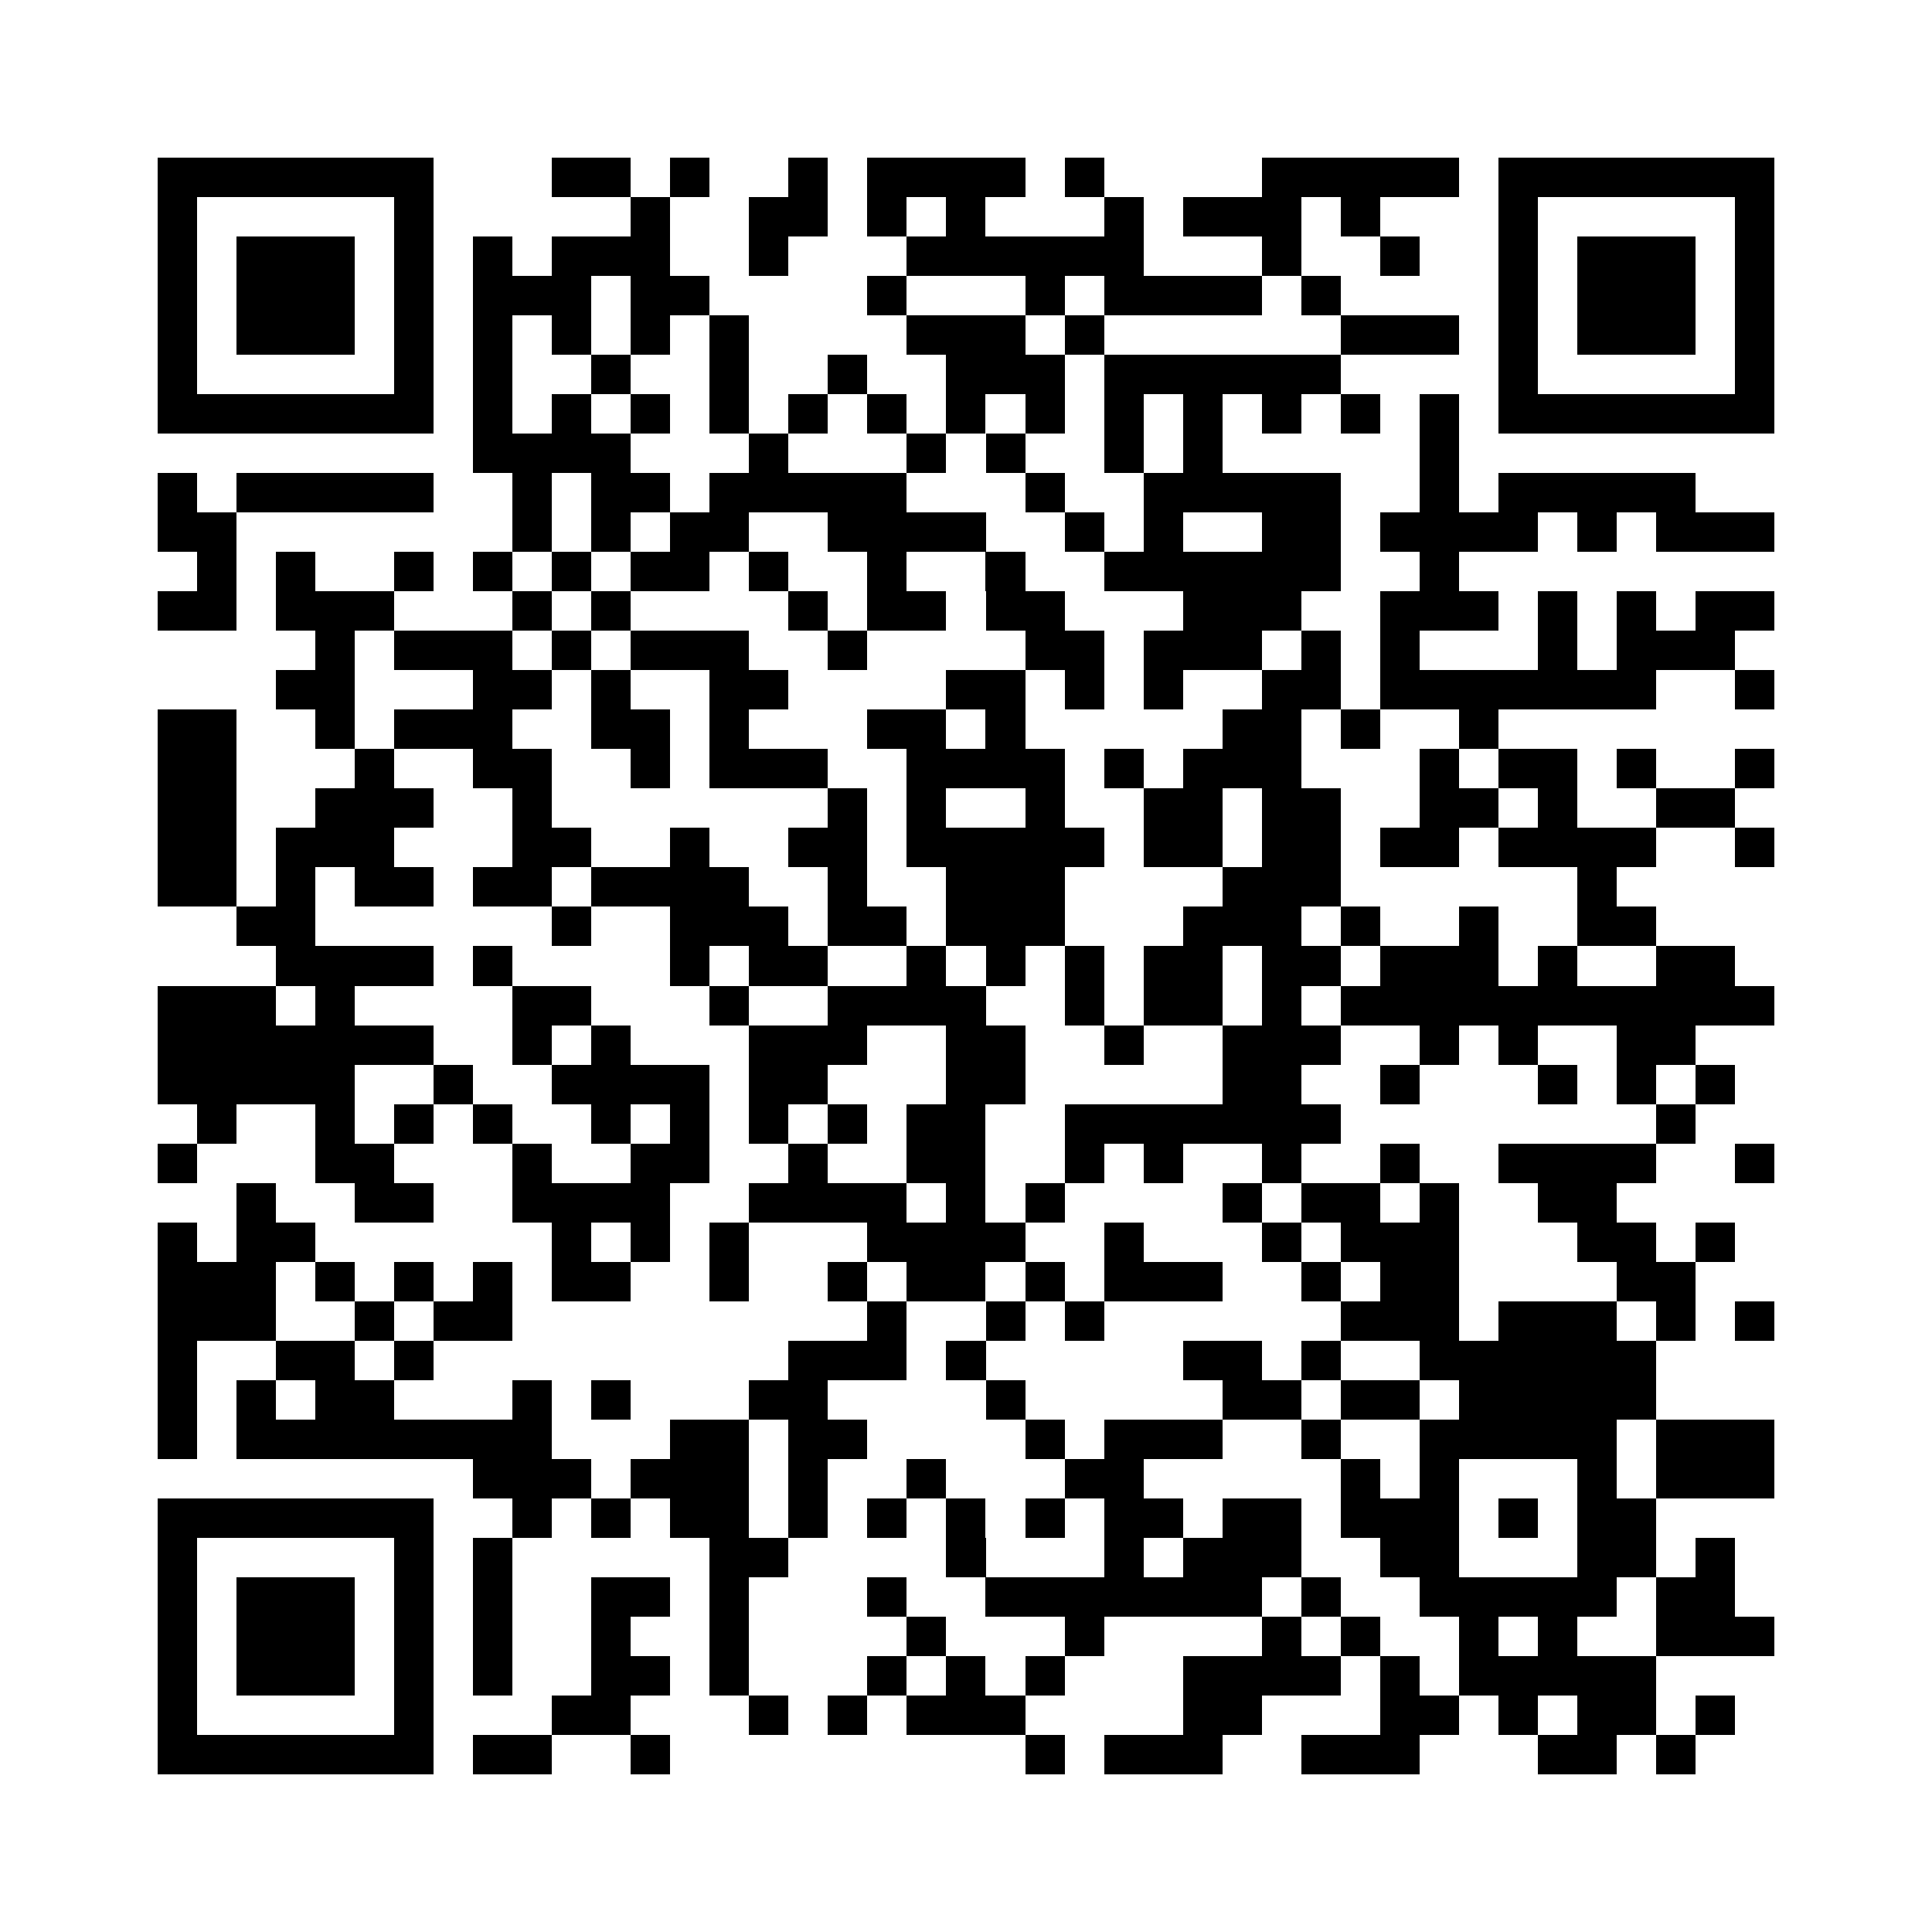 <?xml version="1.0" encoding="utf-8"?><!DOCTYPE svg PUBLIC "-//W3C//DTD SVG 1.1//EN" "http://www.w3.org/Graphics/SVG/1.1/DTD/svg11.dtd"><svg xmlns="http://www.w3.org/2000/svg" viewBox="0 0 49 49" shape-rendering="crispEdges"><path fill="#ffffff" d="M0 0h49v49H0z"/><path stroke="#000000" d="M4 4.5h7m3 0h2m1 0h1m2 0h1m1 0h4m1 0h1m4 0h5m1 0h7M4 5.5h1m5 0h1m5 0h1m2 0h2m1 0h1m1 0h1m3 0h1m1 0h3m1 0h1m3 0h1m5 0h1M4 6.5h1m1 0h3m1 0h1m1 0h1m1 0h3m2 0h1m3 0h6m3 0h1m2 0h1m2 0h1m1 0h3m1 0h1M4 7.5h1m1 0h3m1 0h1m1 0h3m1 0h2m4 0h1m3 0h1m1 0h4m1 0h1m4 0h1m1 0h3m1 0h1M4 8.5h1m1 0h3m1 0h1m1 0h1m1 0h1m1 0h1m1 0h1m4 0h3m1 0h1m6 0h3m1 0h1m1 0h3m1 0h1M4 9.5h1m5 0h1m1 0h1m2 0h1m2 0h1m2 0h1m2 0h3m1 0h6m4 0h1m5 0h1M4 10.5h7m1 0h1m1 0h1m1 0h1m1 0h1m1 0h1m1 0h1m1 0h1m1 0h1m1 0h1m1 0h1m1 0h1m1 0h1m1 0h1m1 0h7M12 11.5h4m3 0h1m3 0h1m1 0h1m2 0h1m1 0h1m5 0h1M4 12.5h1m1 0h5m2 0h1m1 0h2m1 0h5m3 0h1m2 0h5m2 0h1m1 0h5M4 13.5h2m7 0h1m1 0h1m1 0h2m2 0h4m2 0h1m1 0h1m2 0h2m1 0h4m1 0h1m1 0h3M5 14.5h1m1 0h1m2 0h1m1 0h1m1 0h1m1 0h2m1 0h1m2 0h1m2 0h1m2 0h6m2 0h1M4 15.5h2m1 0h3m3 0h1m1 0h1m4 0h1m1 0h2m1 0h2m3 0h3m2 0h3m1 0h1m1 0h1m1 0h2M8 16.5h1m1 0h3m1 0h1m1 0h3m2 0h1m4 0h2m1 0h3m1 0h1m1 0h1m3 0h1m1 0h3M7 17.5h2m3 0h2m1 0h1m2 0h2m4 0h2m1 0h1m1 0h1m2 0h2m1 0h7m2 0h1M4 18.5h2m2 0h1m1 0h3m2 0h2m1 0h1m3 0h2m1 0h1m5 0h2m1 0h1m2 0h1M4 19.5h2m3 0h1m2 0h2m2 0h1m1 0h3m2 0h4m1 0h1m1 0h3m3 0h1m1 0h2m1 0h1m2 0h1M4 20.5h2m2 0h3m2 0h1m7 0h1m1 0h1m2 0h1m2 0h2m1 0h2m2 0h2m1 0h1m2 0h2M4 21.5h2m1 0h3m3 0h2m2 0h1m2 0h2m1 0h5m1 0h2m1 0h2m1 0h2m1 0h4m2 0h1M4 22.5h2m1 0h1m1 0h2m1 0h2m1 0h4m2 0h1m2 0h3m4 0h3m6 0h1M6 23.5h2m6 0h1m2 0h3m1 0h2m1 0h3m3 0h3m1 0h1m2 0h1m2 0h2M7 24.5h4m1 0h1m4 0h1m1 0h2m2 0h1m1 0h1m1 0h1m1 0h2m1 0h2m1 0h3m1 0h1m2 0h2M4 25.5h3m1 0h1m4 0h2m3 0h1m2 0h4m2 0h1m1 0h2m1 0h1m1 0h11M4 26.5h7m2 0h1m1 0h1m3 0h3m2 0h2m2 0h1m2 0h3m2 0h1m1 0h1m2 0h2M4 27.5h5m2 0h1m2 0h4m1 0h2m3 0h2m5 0h2m2 0h1m3 0h1m1 0h1m1 0h1M5 28.5h1m2 0h1m1 0h1m1 0h1m2 0h1m1 0h1m1 0h1m1 0h1m1 0h2m2 0h7m8 0h1M4 29.5h1m3 0h2m3 0h1m2 0h2m2 0h1m2 0h2m2 0h1m1 0h1m2 0h1m2 0h1m2 0h4m2 0h1M6 30.5h1m2 0h2m2 0h4m2 0h4m1 0h1m1 0h1m4 0h1m1 0h2m1 0h1m2 0h2M4 31.5h1m1 0h2m6 0h1m1 0h1m1 0h1m3 0h4m2 0h1m3 0h1m1 0h3m3 0h2m1 0h1M4 32.5h3m1 0h1m1 0h1m1 0h1m1 0h2m2 0h1m2 0h1m1 0h2m1 0h1m1 0h3m2 0h1m1 0h2m4 0h2M4 33.5h3m2 0h1m1 0h2m9 0h1m2 0h1m1 0h1m6 0h3m1 0h3m1 0h1m1 0h1M4 34.5h1m2 0h2m1 0h1m9 0h3m1 0h1m5 0h2m1 0h1m2 0h6M4 35.5h1m1 0h1m1 0h2m3 0h1m1 0h1m3 0h2m4 0h1m5 0h2m1 0h2m1 0h5M4 36.5h1m1 0h8m3 0h2m1 0h2m4 0h1m1 0h3m2 0h1m2 0h5m1 0h3M12 37.5h3m1 0h3m1 0h1m2 0h1m3 0h2m5 0h1m1 0h1m3 0h1m1 0h3M4 38.5h7m2 0h1m1 0h1m1 0h2m1 0h1m1 0h1m1 0h1m1 0h1m1 0h2m1 0h2m1 0h3m1 0h1m1 0h2M4 39.5h1m5 0h1m1 0h1m5 0h2m4 0h1m3 0h1m1 0h3m2 0h2m3 0h2m1 0h1M4 40.5h1m1 0h3m1 0h1m1 0h1m2 0h2m1 0h1m3 0h1m2 0h7m1 0h1m2 0h5m1 0h2M4 41.5h1m1 0h3m1 0h1m1 0h1m2 0h1m2 0h1m4 0h1m3 0h1m4 0h1m1 0h1m2 0h1m1 0h1m2 0h3M4 42.5h1m1 0h3m1 0h1m1 0h1m2 0h2m1 0h1m3 0h1m1 0h1m1 0h1m3 0h4m1 0h1m1 0h5M4 43.5h1m5 0h1m3 0h2m3 0h1m1 0h1m1 0h3m4 0h2m3 0h2m1 0h1m1 0h2m1 0h1M4 44.5h7m1 0h2m2 0h1m9 0h1m1 0h3m2 0h3m3 0h2m1 0h1"/></svg>
